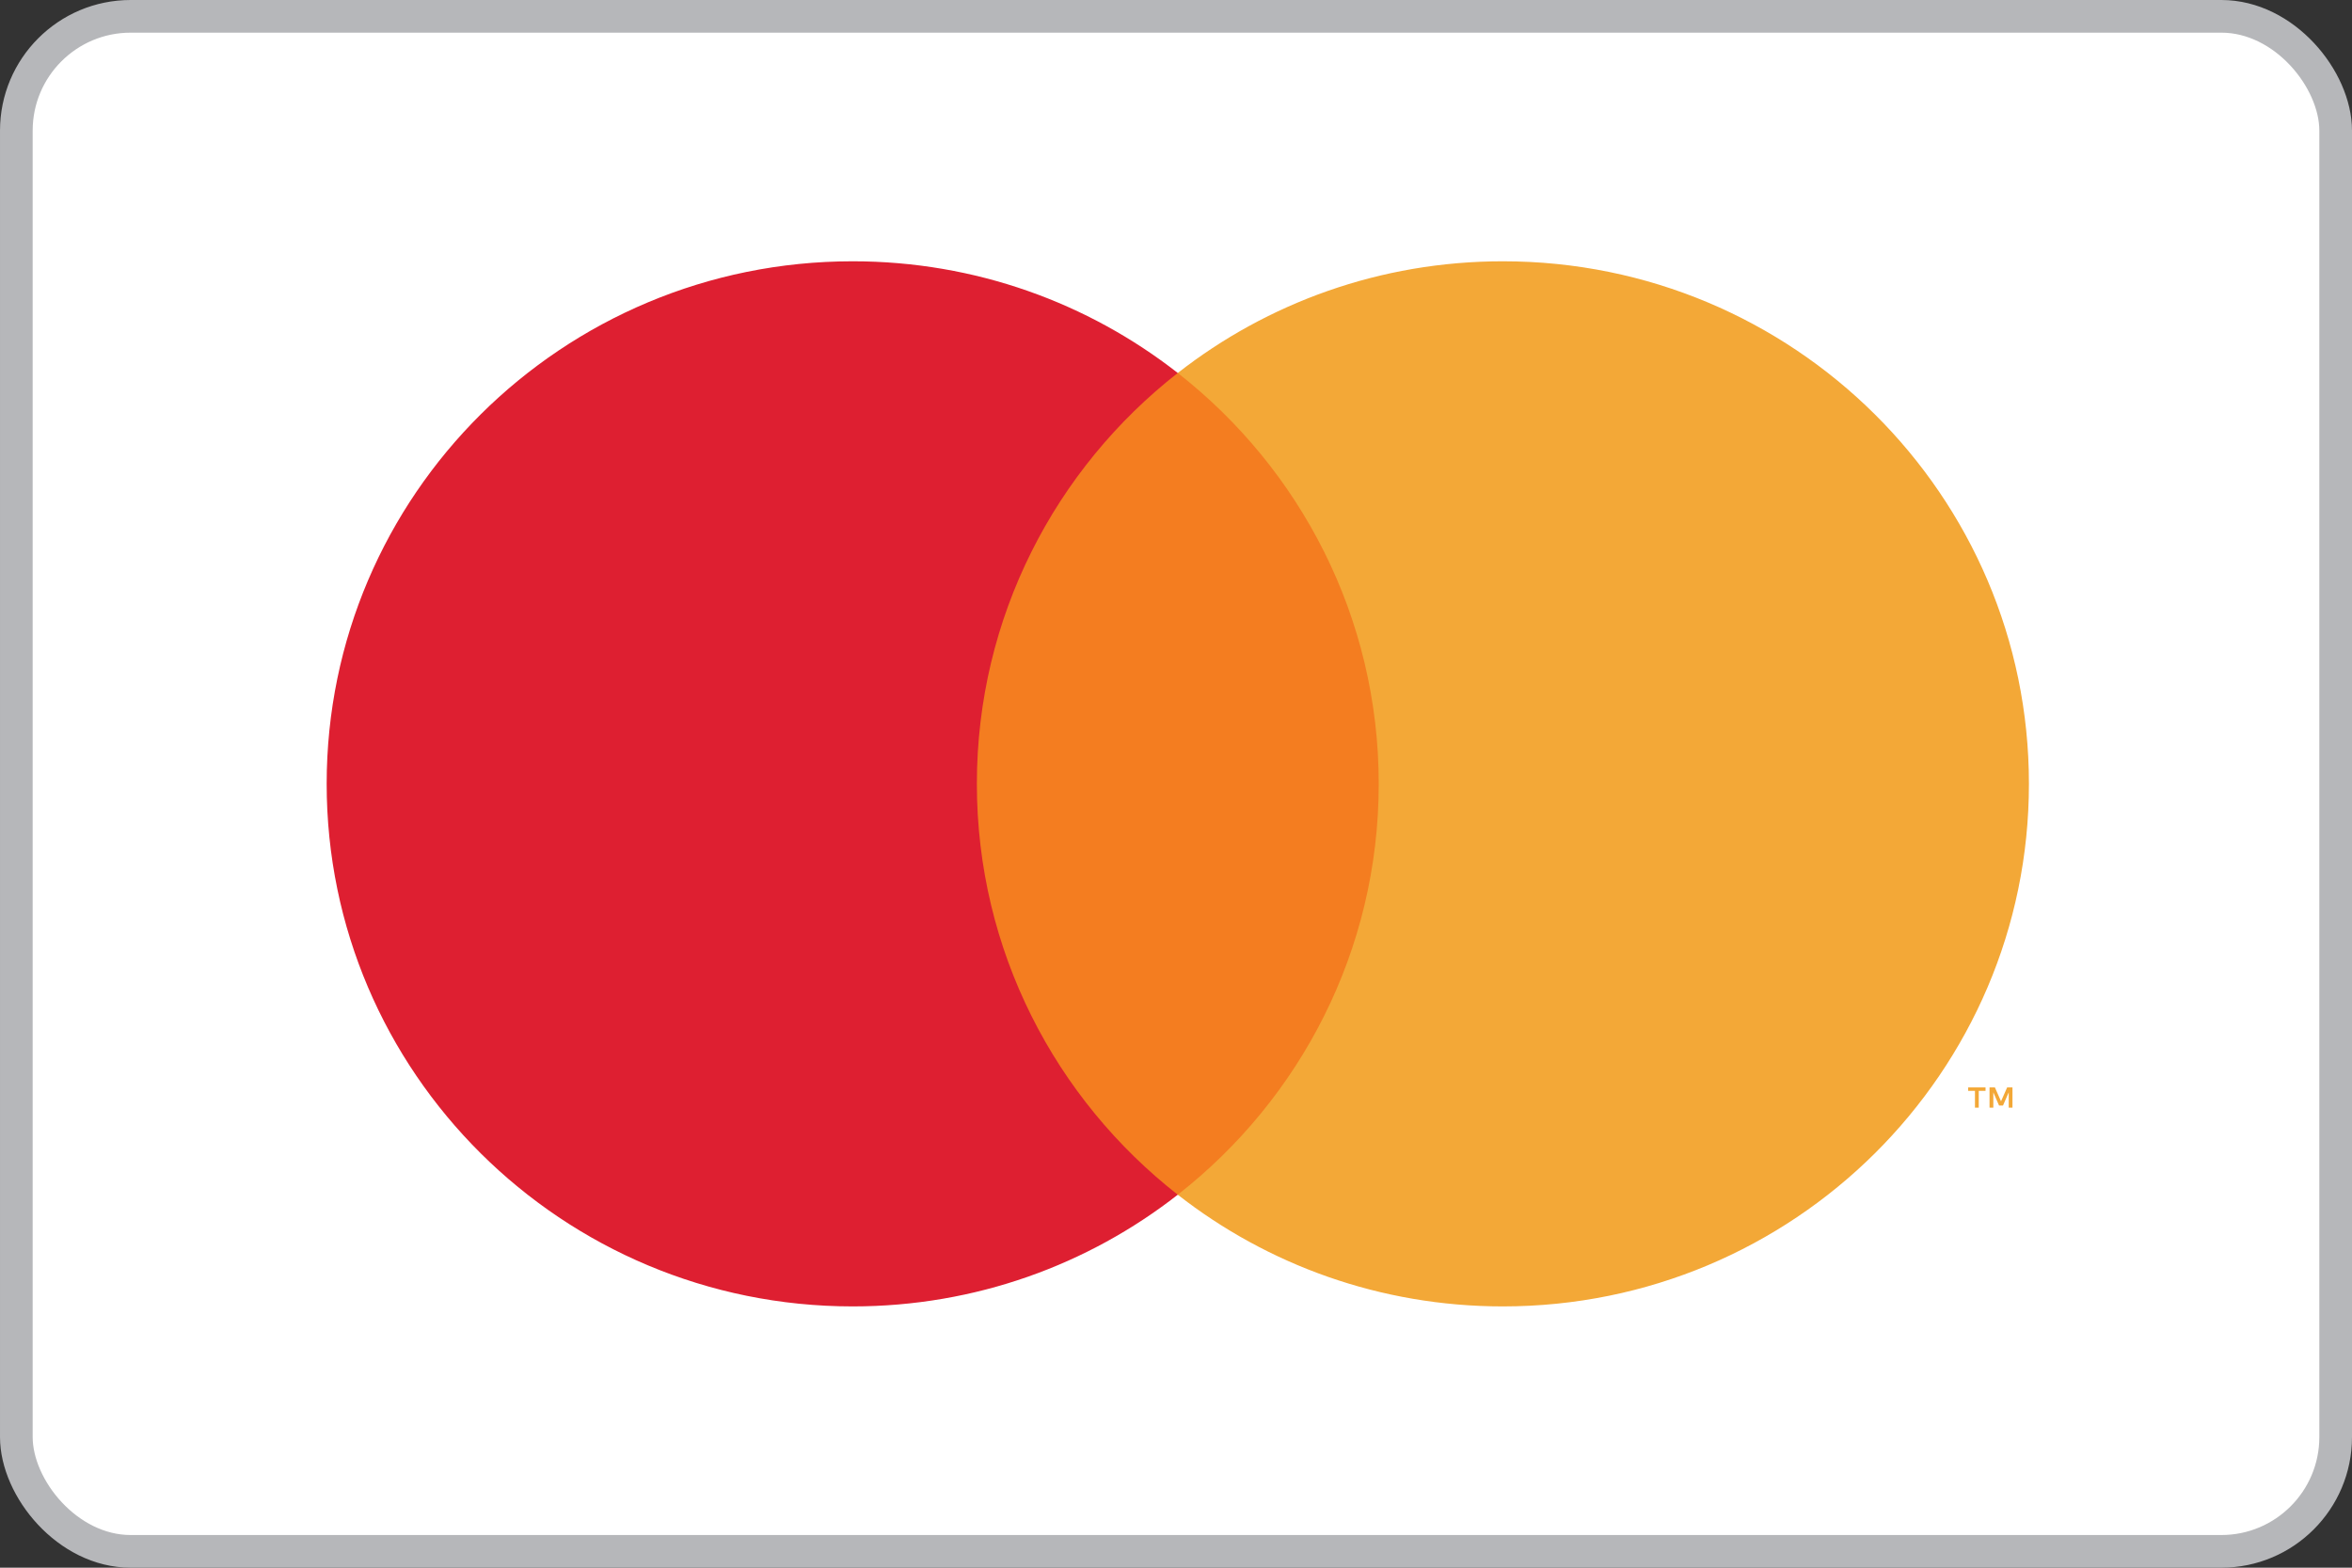 <svg width="36" height="24" viewBox="0 0 36 24" fill="none" xmlns="http://www.w3.org/2000/svg">
<rect x="0" y="0" width="36" height="24" fill="#333333" stroke="none"/>
<g clip-path="url(#clip0_107_9093)">
<rect x="0.25" y="0.25" width="35.5" height="23.5" rx="1.75" fill="white" stroke="#B6B7BA" stroke-width="0.5"/>
<path d="M21.55 5.71H14.505V18.29H21.55V5.71Z" fill="#F47D20"/>
<path fill-rule="evenodd" clip-rule="evenodd" d="M14.952 12C14.952 9.448 16.155 7.175 18.027 5.71C16.658 4.639 14.93 4 13.051 4C8.605 4 5 7.582 5 12C5 16.418 8.605 20 13.051 20C14.93 20 16.658 19.361 18.027 18.29C16.155 16.825 14.952 14.552 14.952 12Z" fill="#DE1F31"/>
<path fill-rule="evenodd" clip-rule="evenodd" d="M30.803 16.957V16.647H30.722L30.628 16.86L30.534 16.647H30.452V16.957H30.51V16.723L30.598 16.925H30.658L30.746 16.723V16.957H30.803ZM30.287 16.957V16.7H30.391V16.647H30.125V16.7H30.229V16.957H30.287ZM31.055 12C31.055 16.418 27.45 20 23.003 20C21.125 20 19.397 19.361 18.027 18.29C19.9 16.825 21.103 14.552 21.103 12C21.103 9.448 19.9 7.175 18.027 5.71C19.397 4.639 21.125 4 23.003 4C27.45 4 31.055 7.582 31.055 12Z" fill="#F3A837"/>
</g>
<defs>
<clipPath id="clip0_107_9093">
<rect width="36" height="24" fill="white"/>
</clipPath>
</defs>
</svg>
